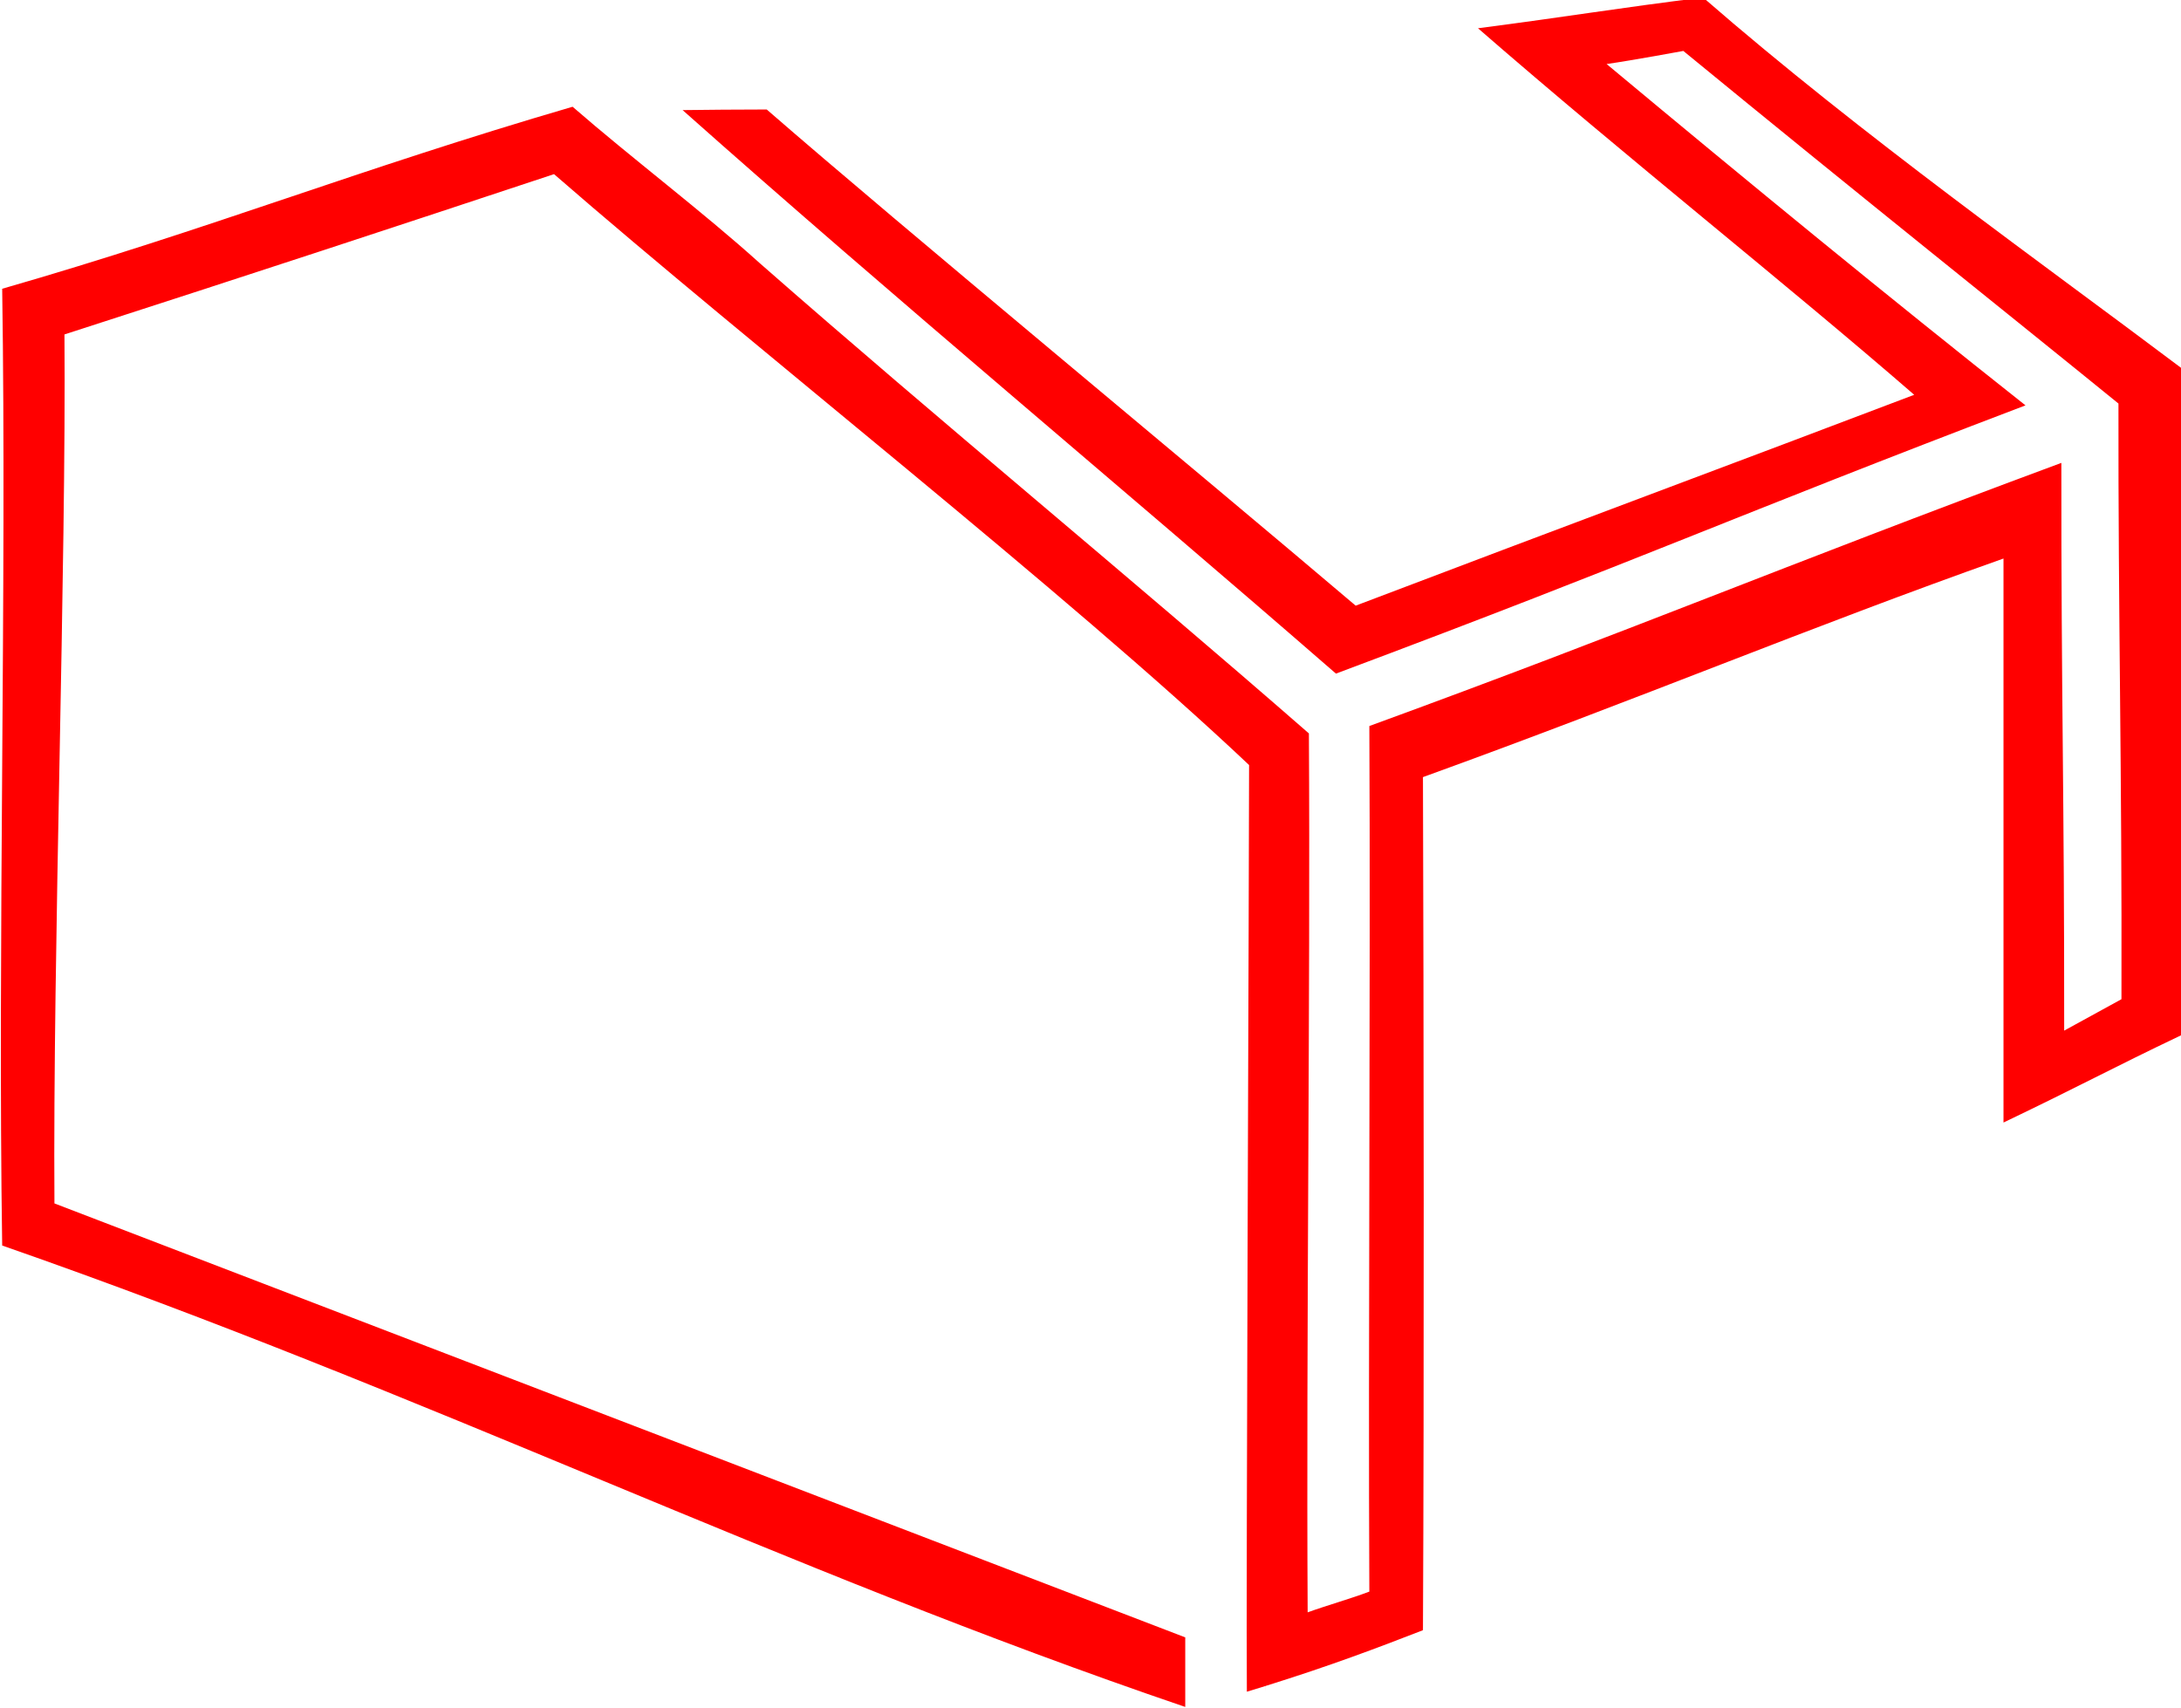 <?xml version="1.0" encoding="UTF-8" standalone="no"?>
<svg
   xmlns:dc="http://purl.org/dc/elements/1.1/"
   xmlns:cc="http://creativecommons.org/ns#"
   xmlns:rdf="http://www.w3.org/1999/02/22-rdf-syntax-ns#"
   xmlns:svg="http://www.w3.org/2000/svg"
   xmlns="http://www.w3.org/2000/svg"
   id="svg8"
   version="1.1"
   viewBox="0 0 101.797 79.744"
   height="79.744mm"
   width="101.797mm">
  <defs
     id="defs2">
    <clipPath
       clipPathUnits="userSpaceOnUse"
       id="clipPath3729">
      <path
         d="M -9,-9 H 851 V 605 H -9 Z"
         id="path3727"
         style="clip-rule:evenodd" />
    </clipPath>
  </defs>
  <g
     transform="translate(-39.602,-52.265)"
     id="layer1">
    <g
       id="g3721"
       transform="matrix(0.353,0,0,-0.353,-25.28,238.714)">
      <g
         id="g3723">
        <g
           id="g3731">
          <path
             id="path3733"
             style="fill:#ff0000;fill-opacity:1;fill-rule:nonzero;stroke:none"
             d="m 360.447,439.11 c 41.234,15.44 51.67,20.433 91.17,35.47 -18.427,14.58 -36.053,29.03 -55.386,45.137 3.407,0.484 10.143,1.732 10.143,1.732 23.403,-19.202 43.661,-35.342 57.535,-46.628 -0.045,-28.577 0.474,-48.055 0.397,-78.766 -3.927,-2.162 -4.58,-2.505 -7.574,-4.153 0.025,31.481 -0.4,43.592 -0.373,75.073 -37.953,-14.081 -56.556,-22.035 -91.5,-34.797 0.168,-32.74 -0.162,-82.967 0,-114.459 -2.492,-0.947 -5.482,-1.778 -8.156,-2.741 -0.199,35.981 0.366,81.709 0.164,116.222 -24.203,21.13 -48.518,41.043 -72.667,62.235 -7.443,6.721 -16.885,13.843 -24.69,20.634 -28.666,-8.374 -47.596,-16.059 -75.419,-24.069 0.6,-39.41 -0.601,-87.109 0,-126.518 56.833,-19.815 102.803,-42.756 156.427,-61.014 v 9.199 l -149.518,57.384 c -0.225,33.262 1.569,84.159 1.325,114.909 27.015,8.726 42.304,13.767 64.732,21.197 26.043,-22.657 67.916,-55.453 91.901,-78.137 0.014,-10.648 -0.415,-110.83 -0.294,-122.538 0.853,0.258 1.684,0.513 2.494,0.766 l -0.039,-0.766 0.049,0.77 c 8.476,2.643 14.716,5.006 20.78,7.364 0.161,32.797 0.103,80.92 0,112.808 28.683,10.379 51.102,19.82 76.76,28.904 -0.002,-27.639 0.002,-45.324 0,-74.581 10.314,4.938 14.058,7.043 23.608,11.598 0.09,36.544 0.296,51.394 0.024,88.084 -18.122,13.656 -42.257,30.735 -63.352,49.086 -11.009,-1.357 -17.916,-2.531 -29.763,-4.068 19.776,-17.204 40.708,-33.743 57.677,-48.468 -21.355,-8.13 -48.333,-18.169 -73.85,-27.883 -21.087,17.91 -59.978,50.043 -77.871,65.61 -3.465,6e-4 -8.351,-0.043 -11.125,-0.08 28.296,-25.157 57.849,-49.69 86.391,-74.52" />
          <path
             id="path3735"
             style="fill:#000000;fill-opacity:1;fill-rule:nonzero;stroke:none"
             d="m 437.064,13.677 c 9.4,0 17.233,8.313 17.233,22.478 v 1.272 c 0,14.165 -7.833,22.478 -17.121,22.478 -9.4,0 -17.233,-8.313 -17.233,-22.478 v -1.272 c 0,-14.165 7.833,-22.478 17.121,-22.478 z m 0,4.835 c -5.707,0 -10.183,6.701 -10.183,17.643 0,4.755 0.911,18.915 10.183,18.915 5.707,0 10.183,-6.616 10.183,-17.558 v -1.357 c 0,-10.942 -4.476,-17.643 -10.183,-17.643 z m 38.271,-4.835 c 4.982,0 8.204,2.168 10.379,4.928 0.206,0.262 0.539,0.359 0.854,0.251 0.314,-0.109 0.516,-0.393 0.516,-0.725 v -2.922 c 0,-0.423 0.345,-0.768 0.767,-0.768 h 5.404 c 0.422,0 0.767,0.345 0.767,0.768 v 43.251 c 0,0.423 -0.345,0.768 -0.767,0.768 h -5.404 c -0.422,0 -0.767,-0.344 -0.767,-0.768 v -29.938 c 0,-6.107 -4.14,-10.179 -9.399,-10.179 -5.259,0 -8.281,3.477 -8.281,9.754 v 30.362 c 0,0.423 -0.345,0.768 -0.768,0.768 h -5.402 c -0.423,0 -0.768,-0.344 -0.768,-0.768 v -31.295 c 0,-8.482 5.036,-13.486 12.869,-13.486 z m 38.494,0.17 c 7.833,0 14.66,4.156 14.66,10.857 v 0.17 c 0,4.835 -3.021,8.482 -10.967,14.505 -6.826,5.089 -8.728,7.21 -8.728,10.009 v 0.17 c 0,3.308 3.133,5.344 7.385,5.344 3.005,0 5.829,-0.475 8.715,-1.487 0.242,-0.085 0.488,-0.05 0.698,0.098 0.209,0.149 0.323,0.37 0.323,0.626 v 3.678 c 0,0.343 -0.215,0.634 -0.543,0.734 -2.919,0.893 -5.609,1.27 -9.193,1.27 -7.833,0 -14.323,-3.902 -14.323,-10.518 v -0.17 c 0,-4.835 3.133,-8.482 11.078,-14.25 6.603,-4.75 8.616,-7.464 8.616,-10.263 v -0.169 c 0,-3.563 -3.469,-5.768 -7.833,-5.768 -3.282,0 -6.941,0.856 -10.718,2.24 -0.243,0.089 -0.491,0.057 -0.704,-0.091 -0.212,-0.148 -0.328,-0.37 -0.328,-0.629 v -3.689 c 0,-0.333 0.203,-0.617 0.518,-0.726 3.624,-1.244 7.179,-1.939 11.344,-1.939 z m 39.278,-0.085 c 4.505,0 7.468,0.701 11.452,2.478 0.315,0.14 0.494,0.459 0.449,0.802 l -0.458,3.468 c -0.033,0.251 -0.172,0.453 -0.394,0.574 -0.223,0.121 -0.467,0.128 -0.696,0.019 -3.419,-1.623 -5.958,-2.337 -9.344,-2.337 -6.867,0 -12.461,4.748 -13.16,14.872 -0.015,0.22 0.055,0.415 0.205,0.577 0.15,0.162 0.34,0.244 0.561,0.244 h 23.935 c 0.422,0 0.767,0.344 0.767,0.767 v 2.625 c 0,14.165 -6.602,22.054 -15.778,22.054 -8.952,0 -16.673,-7.634 -16.673,-22.817 v -1.188 c 0,-14.675 8.952,-22.139 19.135,-22.139 z m -12.165,25.913 c 0.511,10.316 4.576,15.396 9.703,15.396 5.223,0 8.86,-6.257 9.056,-15.417 0.004,-0.215 -0.069,-0.401 -0.219,-0.554 -0.15,-0.153 -0.335,-0.231 -0.549,-0.231 h -17.224 c -0.219,0 -0.406,0.081 -0.557,0.239 -0.15,0.158 -0.221,0.349 -0.211,0.567 z m 32.291,-25.234 h 28.903 c 0.423,0 0.767,0.345 0.767,0.768 v 3.894 c 0,0.423 -0.344,0.767 -0.767,0.767 h -20.001 c -0.287,0 -0.533,0.145 -0.672,0.396 -0.138,0.251 -0.131,0.537 0.022,0.78 l 14.593,23.253 c 4.364,6.87 6.491,11.197 6.491,16.54 v 0.339 c 0,7.888 -6.491,12.978 -16.226,12.978 -4.579,0 -8.448,-0.922 -11.512,-2.254 -0.286,-0.124 -0.461,-0.391 -0.461,-0.703 v -3.911 c 0,-0.267 0.124,-0.496 0.347,-0.642 0.223,-0.146 0.482,-0.169 0.727,-0.062 2.922,1.269 6.02,2.143 10.005,2.143 5.931,0 9.847,-3.308 9.847,-8.397 0,-4.411 -1.79,-8.397 -5.483,-14.165 l -17.227,-27.38 c -0.081,-0.127 -0.118,-0.257 -0.118,-0.408 v -3.167 c 0,-0.423 0.345,-0.768 0.767,-0.768 z m 39.614,0 h 5.738 c 0.422,0 0.767,0.345 0.767,0.768 v 25.778 c 0,0.423 0.345,0.767 0.767,0.767 h 19.279 c 0.423,0 0.768,-0.344 0.768,-0.767 v -25.778 c 0,-0.423 0.344,-0.768 0.767,-0.768 h 5.739 c 0.422,0 0.767,0.345 0.767,0.768 v 57.84 c 0,0.423 -0.345,0.767 -0.767,0.767 h -5.739 c -0.423,0 -0.767,-0.344 -0.767,-0.767 v -25.438 c 0,-0.423 -0.345,-0.768 -0.768,-0.768 h -19.279 c -0.422,0 -0.767,0.344 -0.767,0.768 v 25.438 c 0,0.423 -0.345,0.767 -0.767,0.767 h -5.738 c -0.423,0 -0.768,-0.344 -0.768,-0.767 v -57.84 c 0,-0.423 0.345,-0.768 0.768,-0.768 z m 60.778,-0.763 c 9.4,0 17.233,8.313 17.233,22.478 v 1.272 c 0,14.165 -7.833,22.478 -17.121,22.478 -9.4,0 -17.233,-8.313 -17.233,-22.478 v -1.272 c 0,-14.165 7.833,-22.478 17.121,-22.478 z m 0,4.835 c -5.707,0 -10.183,6.701 -10.183,17.643 v 1.357 c 0,10.942 4.476,17.558 10.183,17.558 5.707,0 10.183,-6.616 10.183,-17.558 v -1.357 c 0,-10.942 -4.476,-17.643 -10.183,-17.643 z m 26.617,-4.072 h 5.404 c 0.423,0 0.767,0.345 0.767,0.768 v 30.023 c 0,6.107 4.028,10.093 9.175,10.093 4.924,0 7.945,-3.308 7.945,-9.585 v -30.532 c 0,-0.423 0.345,-0.768 0.767,-0.768 h 5.404 c 0.422,0 0.767,0.345 0.767,0.768 v 30.023 c 0,6.107 4.028,10.093 9.176,10.093 4.923,0 7.945,-3.308 7.945,-9.585 v -30.532 c 0,-0.423 0.345,-0.768 0.767,-0.768 h 5.403 c 0.423,0 0.768,0.345 0.768,0.768 v 31.295 c 0,8.821 -5.595,13.486 -13.093,13.486 -5.934,0 -9.518,-2.947 -11.726,-5.945 -0.158,-0.214 -0.392,-0.325 -0.656,-0.311 -0.266,0.013 -0.487,0.147 -0.623,0.376 -1.964,3.314 -5.141,5.881 -10.606,5.881 -4.737,0 -7.843,-2.136 -10.041,-4.944 -0.205,-0.263 -0.54,-0.361 -0.855,-0.252 -0.314,0.108 -0.517,0.392 -0.517,0.725 v 2.941 c 0,0.423 -0.344,0.768 -0.767,0.768 h -5.404 c -0.422,0 -0.767,-0.344 -0.767,-0.768 v -43.251 c 0,-0.423 0.345,-0.768 0.767,-0.768 z m 81.704,-0.678 c 4.505,0 7.468,0.701 11.451,2.478 0.315,0.14 0.494,0.459 0.448,0.802 l -0.458,3.468 c -0.033,0.251 -0.171,0.453 -0.394,0.574 -0.223,0.121 -0.467,0.128 -0.696,0.019 -3.419,-1.623 -5.959,-2.337 -9.344,-2.337 -6.867,0 -12.461,4.748 -13.159,14.872 -0.015,0.22 0.054,0.415 0.204,0.577 0.15,0.162 0.341,0.244 0.561,0.244 h 23.935 c 0.423,0 0.767,0.344 0.767,0.767 v 2.625 c 0,14.165 -6.602,22.054 -15.778,22.054 -8.952,0 -16.673,-7.634 -16.673,-22.817 v -1.188 c 0,-14.675 8.952,-22.139 19.135,-22.139 z m -12.165,25.913 c 0.512,10.316 4.576,15.396 9.703,15.396 5.223,0 8.86,-6.257 9.056,-15.417 0.004,-0.215 -0.069,-0.401 -0.219,-0.554 -0.151,-0.153 -0.335,-0.231 -0.549,-0.231 h -17.224 c -0.218,0 -0.406,0.081 -0.556,0.239 -0.15,0.158 -0.221,0.349 -0.211,0.567 z m 33.635,-25.234 h 7.642 c 0.422,0 0.767,0.345 0.767,0.768 v 6.693 c 0,0.422 -0.345,0.768 -0.767,0.768 h -7.642 c -0.422,0 -0.767,-0.345 -0.767,-0.768 v -6.693 c 0,-0.423 0.345,-0.768 0.767,-0.768 z m 17.121,0 h 30.134 c 0.422,0 0.767,0.345 0.767,0.768 v 3.469 c 0,0.422 -0.345,0.767 -0.767,0.767 h -21.858 c -0.271,0 -0.503,0.128 -0.648,0.357 -0.145,0.229 -0.162,0.493 -0.047,0.738 l 23.247,49.389 c 0.05,0.107 0.073,0.209 0.073,0.327 v 2.793 c 0,0.423 -0.345,0.767 -0.767,0.767 h -29.015 c -0.422,0 -0.767,-0.344 -0.767,-0.767 v -3.385 c 0,-0.423 0.345,-0.768 0.767,-0.768 h 20.739 c 0.27,0 0.503,-0.128 0.648,-0.357 0.144,-0.229 0.162,-0.493 0.046,-0.738 l -23.246,-49.389 c -0.051,-0.107 -0.073,-0.209 -0.073,-0.327 v -2.878 c 0,-0.423 0.345,-0.768 0.767,-0.768 z m 50.095,-0.339 h 5.935 c 0.361,0 0.666,0.241 0.748,0.592 l 10.188,43.53 c 0.082,0.351 0.388,0.592 0.749,0.592 0.361,-6e-4 0.665,-0.243 0.746,-0.594 l 10.085,-43.526 c 0.081,-0.352 0.386,-0.594 0.748,-0.594 h 6.045 c 0.365,0 0.672,0.247 0.75,0.604 l 12.756,58.179 c 0.052,0.235 -9e-4,0.458 -0.152,0.645 -0.15,0.187 -0.357,0.287 -0.598,0.287 h -5.802 c -0.37,0 -0.681,-0.255 -0.753,-0.619 l -8.586,-43.544 c -0.071,-0.359 -0.374,-0.613 -0.74,-0.619 -0.366,-0.007 -0.678,0.237 -0.761,0.593 l -10.131,43.594 c -0.082,0.351 -0.387,0.594 -0.748,0.594 h -5.496 c -0.36,0 -0.664,-0.241 -0.747,-0.592 l -10.234,-43.597 c -0.084,-0.357 -0.396,-0.599 -0.762,-0.592 -0.365,0.007 -0.668,0.262 -0.738,0.621 l -8.483,43.54 c -0.072,0.364 -0.383,0.621 -0.753,0.621 h -6.024 c -0.24,0 -0.447,-0.099 -0.598,-0.287 -0.151,-0.187 -0.203,-0.41 -0.152,-0.645 l 12.757,-58.179 c 0.078,-0.357 0.385,-0.604 0.75,-0.604" />
        </g>
      </g>
    </g>
  </g>
</svg>
